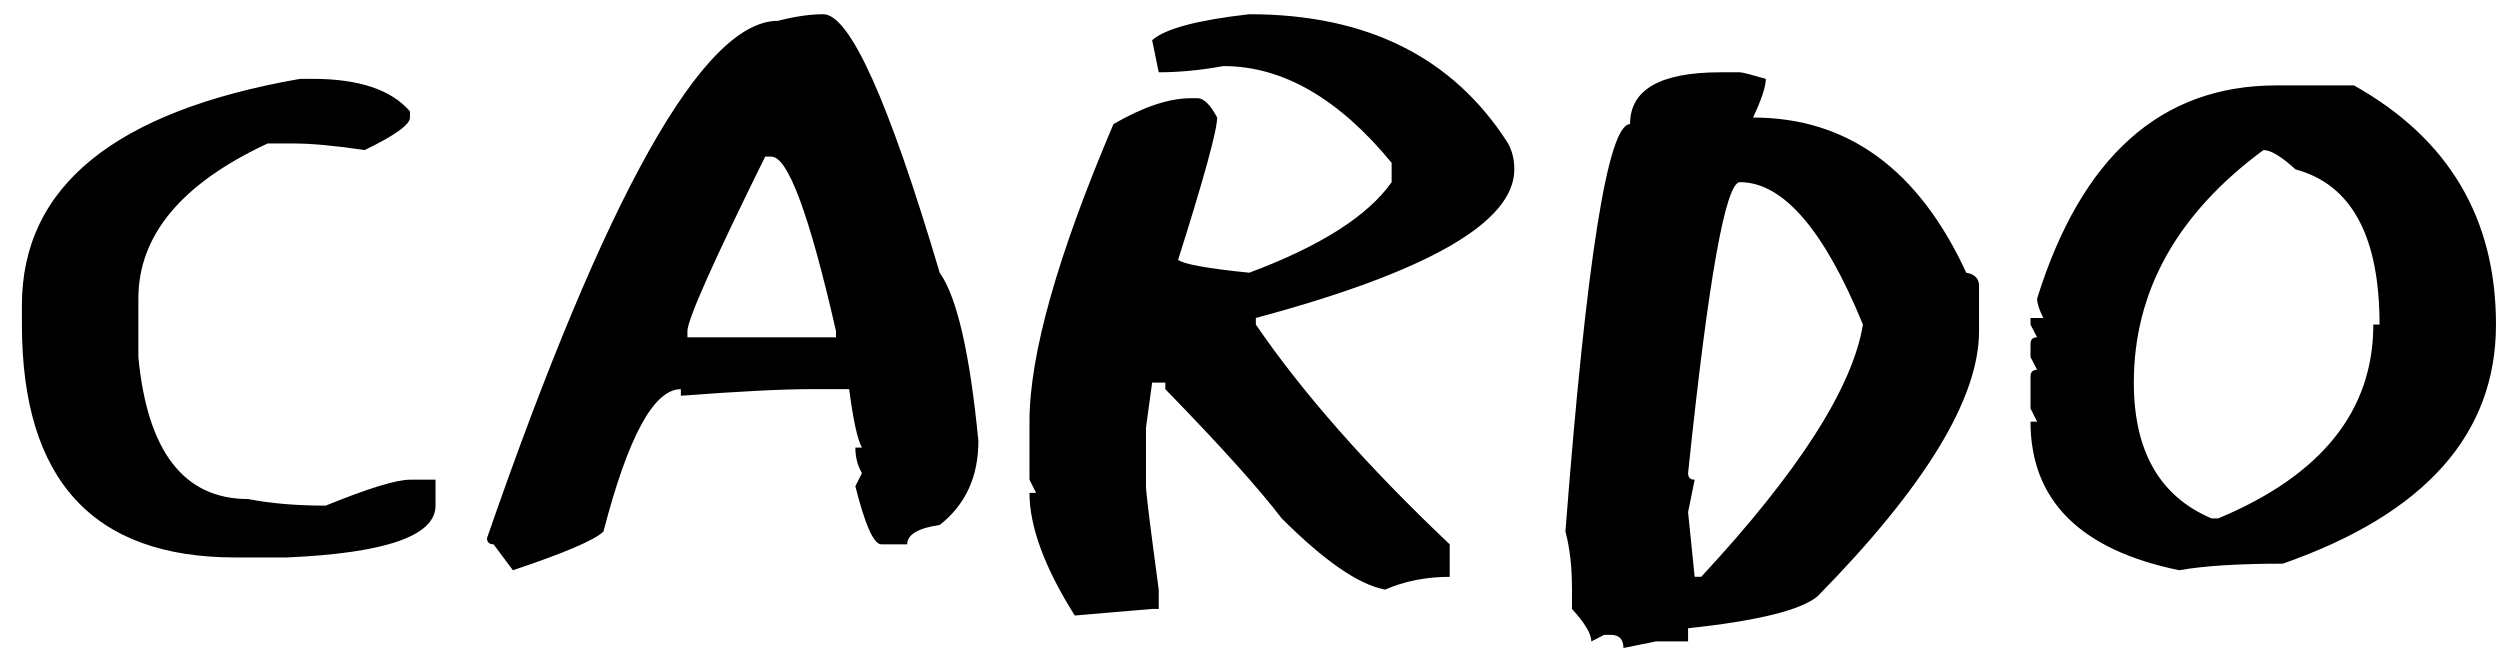 <svg width="107" height="28" viewBox="0 0 107 28" fill="none" xmlns="http://www.w3.org/2000/svg">
<path d="M13.391 3.375C15.359 3.375 16.745 3.839 17.547 4.766V5.031C17.547 5.333 16.901 5.797 15.609 6.422C14.338 6.234 13.323 6.141 12.562 6.141H11.453C7.766 7.859 5.922 10.073 5.922 12.781V15.281C6.307 19.333 7.875 21.359 10.625 21.359C11.583 21.547 12.688 21.641 13.938 21.641C15.76 20.901 16.963 20.531 17.547 20.531H18.641V21.641C18.641 22.932 16.521 23.672 12.281 23.859H10.062C3.979 23.859 0.938 20.537 0.938 13.891V13.062C0.938 7.99 4.906 4.76 12.844 3.375H13.391ZM35.234 0.609C36.37 0.609 38.031 4.297 40.219 11.672C40.958 12.713 41.51 15.115 41.875 18.875C41.875 20.406 41.323 21.604 40.219 22.469C39.292 22.604 38.828 22.88 38.828 23.297H37.719C37.396 23.297 37.026 22.469 36.609 20.812L36.891 20.25C36.703 19.927 36.609 19.562 36.609 19.156H36.891C36.703 18.833 36.521 18 36.344 16.656H34.688C33.479 16.656 31.63 16.75 29.141 16.938V16.656C27.984 16.656 26.88 18.688 25.828 22.75C25.453 23.115 24.162 23.667 21.953 24.406L21.125 23.297C20.938 23.297 20.844 23.208 20.844 23.031C25.958 8.271 30.109 0.891 33.297 0.891C34.026 0.703 34.672 0.609 35.234 0.609ZM32.75 6.703C30.531 11.193 29.422 13.682 29.422 14.172V14.438H35.781V14.172C34.646 9.193 33.724 6.703 33.016 6.703H32.75ZM53.469 0.609C58.51 0.609 62.203 2.453 64.547 6.141C64.724 6.464 64.812 6.833 64.812 7.25C64.812 9.51 61.125 11.63 53.75 13.609V13.891C55.76 16.828 58.526 19.963 62.047 23.297V24.688C61.047 24.688 60.125 24.87 59.281 25.234C58.156 25.026 56.682 24.01 54.859 22.188C53.87 20.896 52.208 19.052 49.875 16.656V16.375H49.312L49.047 18.312V20.812C49.047 21.062 49.229 22.537 49.594 25.234V26.062H49.312L46 26.344C44.708 24.292 44.062 22.542 44.062 21.094H44.344L44.062 20.531V18.047C44.062 15.182 45.26 10.938 47.656 5.312C48.927 4.573 50.036 4.203 50.984 4.203H51.25C51.521 4.203 51.802 4.479 52.094 5.031C52.094 5.573 51.536 7.604 50.422 11.125C50.693 11.312 51.708 11.495 53.469 11.672C56.51 10.537 58.542 9.245 59.562 7.797V6.969C57.292 4.208 54.891 2.828 52.359 2.828C51.391 3.005 50.469 3.094 49.594 3.094L49.312 1.719C49.865 1.229 51.25 0.859 53.469 0.609ZM74.469 3.094C74.562 3.094 74.932 3.188 75.578 3.375C75.578 3.698 75.396 4.25 75.031 5.031C79.073 5.031 82.115 7.245 84.156 11.672C84.521 11.734 84.703 11.922 84.703 12.234V14.172C84.703 17.047 82.401 20.828 77.797 25.516C77.099 26.109 75.25 26.568 72.25 26.891V27.453H70.875L69.484 27.734C69.484 27.359 69.302 27.172 68.938 27.172H68.656L68.109 27.453C68.109 27.13 67.833 26.667 67.281 26.062V25.234C67.281 24.266 67.188 23.438 67 22.75C67.896 11.125 68.818 5.312 69.766 5.312C69.766 3.833 71.057 3.094 73.641 3.094H74.469ZM72.25 20.25C72.25 20.438 72.344 20.531 72.531 20.531L72.25 21.922L72.531 24.688H72.812C76.979 20.198 79.287 16.599 79.734 13.891C78.068 9.828 76.312 7.797 74.469 7.797C73.854 7.797 73.115 11.948 72.25 20.25ZM100.75 3.656C104.802 5.927 106.828 9.339 106.828 13.891C106.828 18.588 103.786 22 97.703 24.125C95.797 24.125 94.318 24.219 93.266 24.406C89.026 23.531 86.906 21.412 86.906 18.047H87.188L86.906 17.484V16.109C86.906 15.922 87 15.828 87.188 15.828L86.906 15.281V14.719C86.906 14.531 87 14.438 87.188 14.438L86.906 13.891V13.609H87.453C87.276 13.255 87.188 12.979 87.188 12.781C89.083 6.698 92.495 3.656 97.422 3.656H100.75ZM91.328 16.375C91.328 19.312 92.438 21.25 94.656 22.188H94.938C99.365 20.344 101.578 17.578 101.578 13.891H101.844C101.844 10.109 100.646 7.896 98.25 7.25C97.646 6.698 97.188 6.422 96.875 6.422C93.177 9.151 91.328 12.469 91.328 16.375Z" fill="black"/>
</svg>

